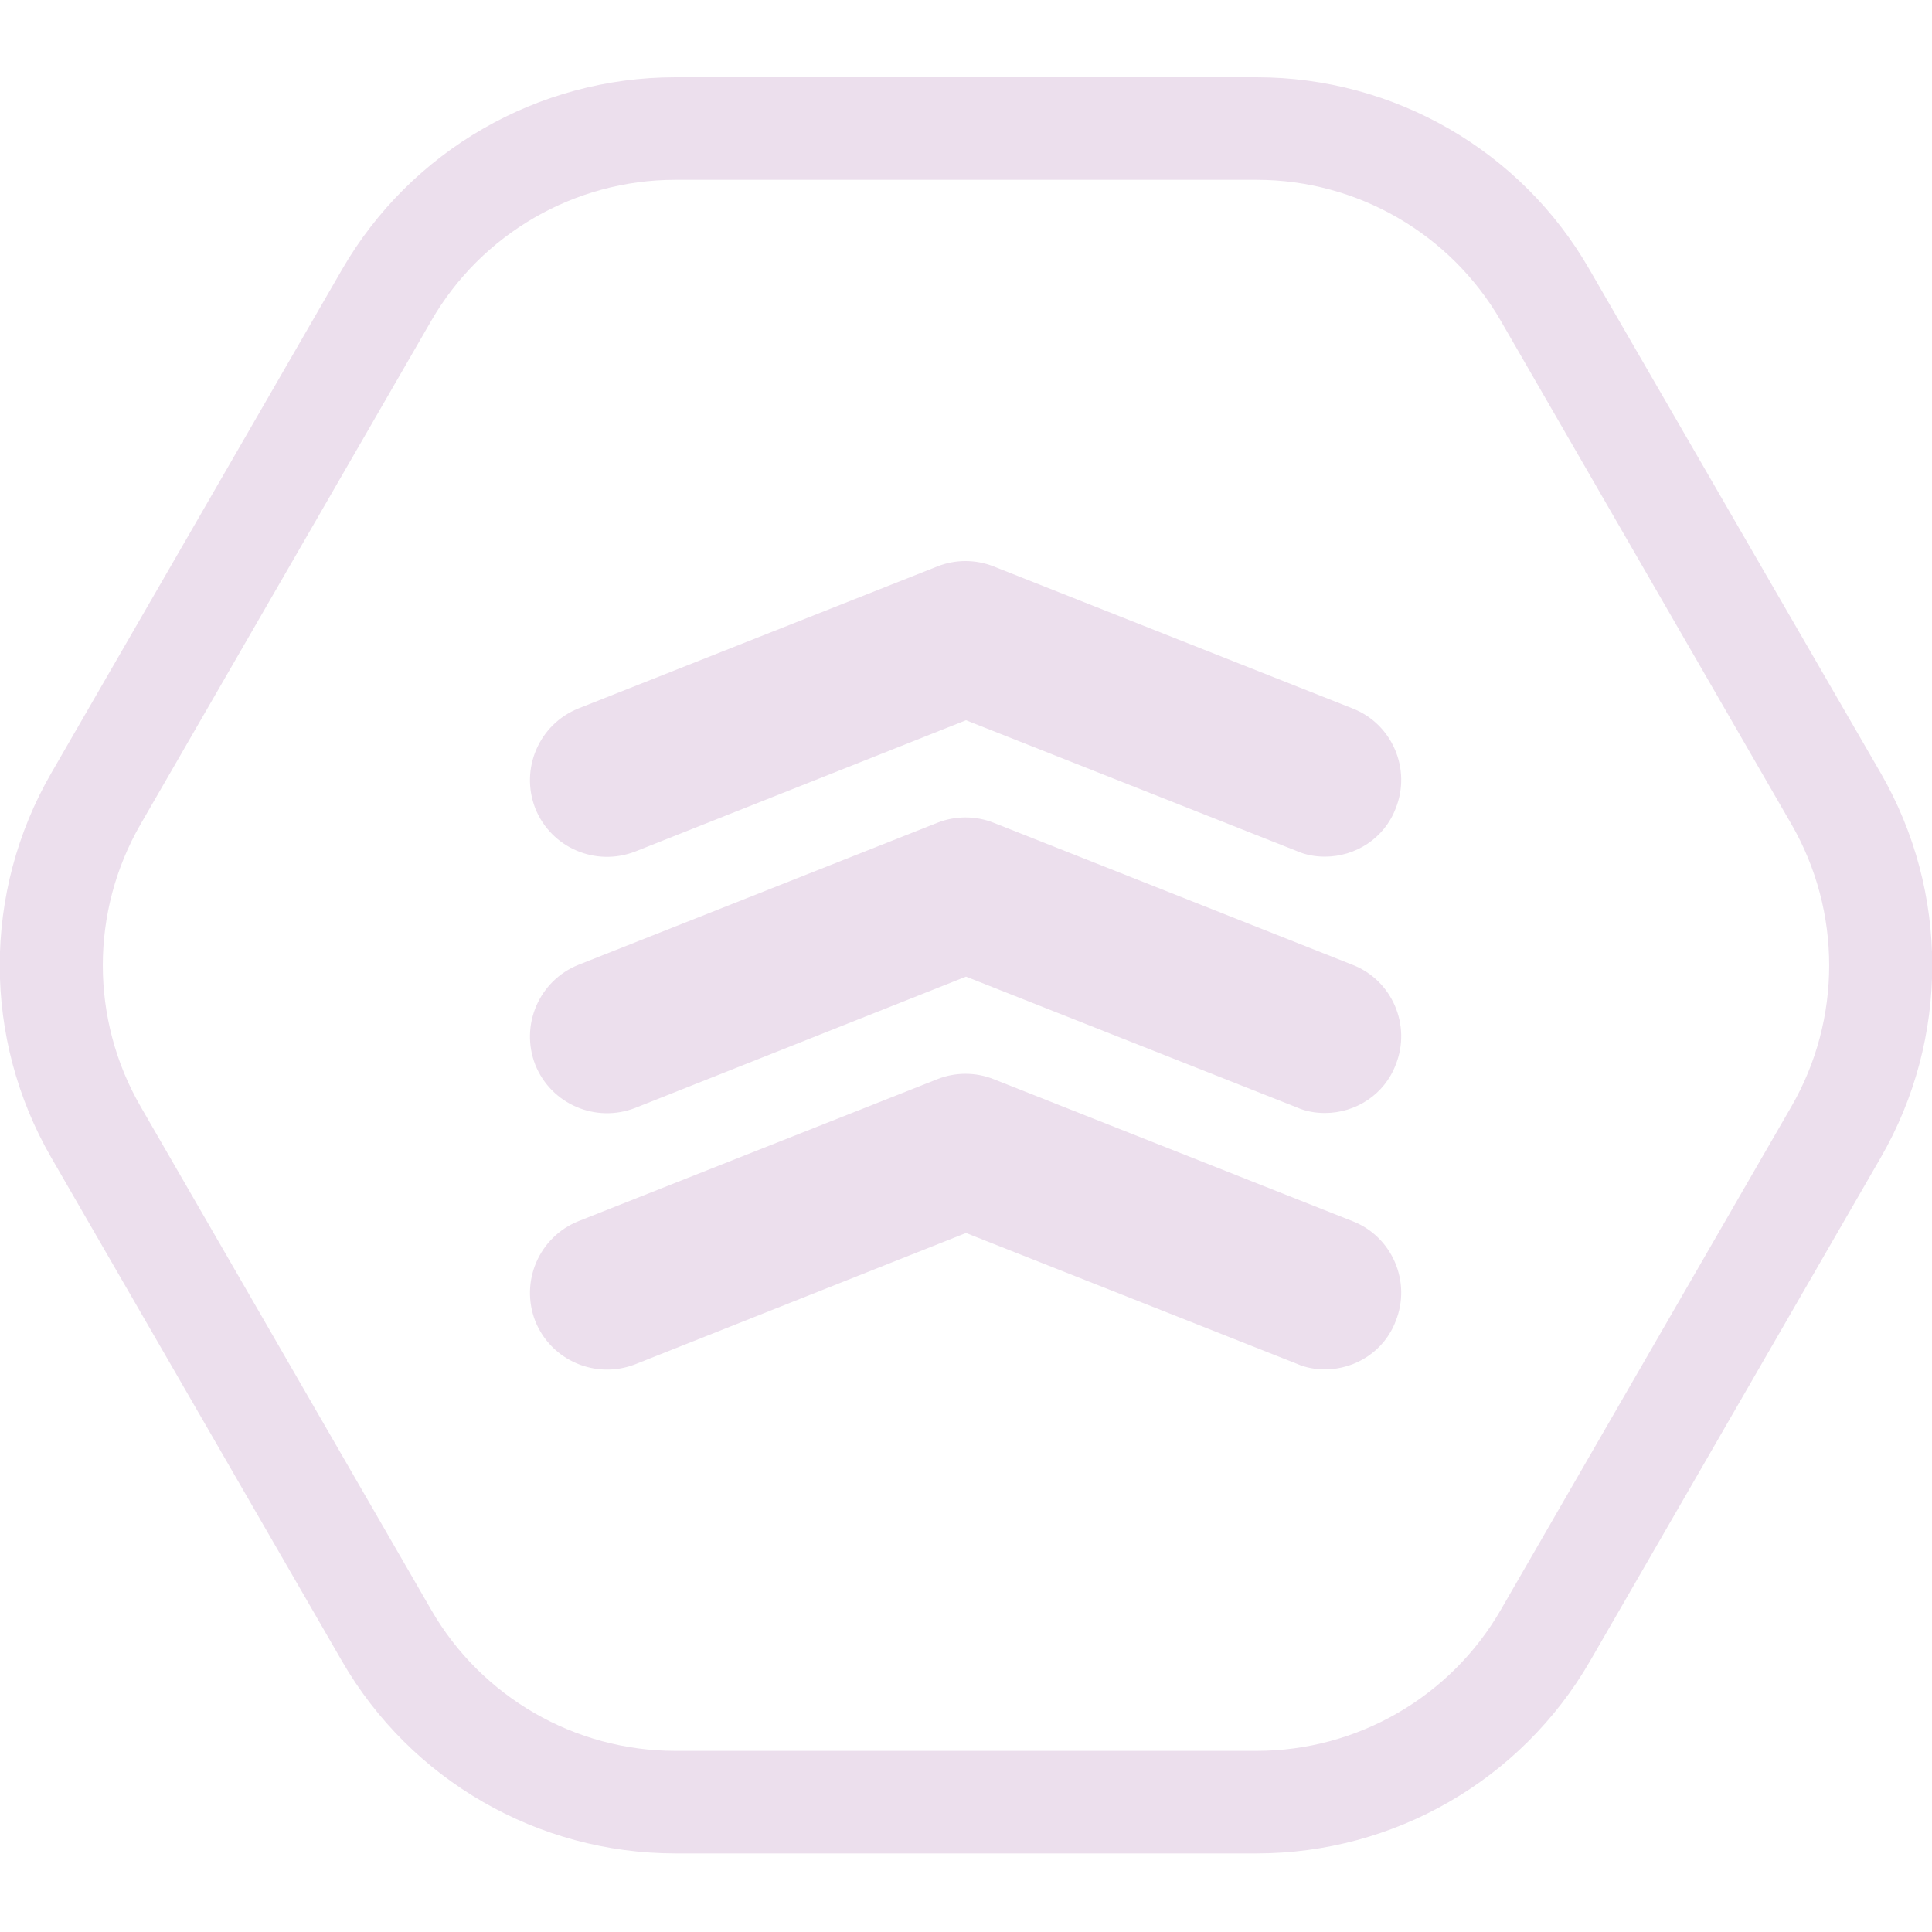 <svg width="100" height="100" viewBox="0 0 100 100" fill="none" xmlns="http://www.w3.org/2000/svg">
<g clip-path="url(#clip0)">
<path d="M68.578 44.34C68.1 44.34 67.596 44.26 67.118 44.048L50 37.28L32.882 44.074C30.839 44.87 28.53 43.889 27.707 41.845C26.911 39.801 27.893 37.493 29.936 36.67L48.514 29.319C49.443 28.947 50.504 28.947 51.433 29.319L70.011 36.67C72.054 37.466 73.063 39.801 72.24 41.845C71.656 43.384 70.17 44.34 68.578 44.34Z" fill="#ecdfed"/>
<path d="M68.578 57.609C68.1 57.609 67.596 57.53 67.118 57.317L50 50.55L32.882 57.344C30.839 58.14 28.53 57.158 27.707 55.115C26.911 53.071 27.893 50.762 29.936 49.94L48.514 42.588C49.443 42.217 50.504 42.217 51.433 42.588L70.011 49.94C72.054 50.736 73.063 53.071 72.24 55.115C71.656 56.654 70.17 57.609 68.578 57.609Z" fill="#ecdfed"/>
<path d="M68.578 70.879C68.1 70.879 67.596 70.799 67.118 70.587L50 63.819L32.882 70.614C30.839 71.41 28.53 70.428 27.707 68.384C26.911 66.341 27.893 64.032 29.936 63.209L48.514 55.858C49.443 55.486 50.504 55.486 51.433 55.858L70.011 63.209C72.054 64.005 73.063 66.341 72.24 68.384C71.656 69.924 70.17 70.879 68.578 70.879Z" fill="#ecdfed"/>
<path d="M65.048 9.308C70.249 9.308 75.08 12.095 77.68 16.606L92.728 42.668C95.329 47.179 95.329 52.753 92.728 57.264L77.68 83.326C75.08 87.838 70.249 90.624 65.048 90.624H34.952C29.75 90.624 24.92 87.838 22.32 83.326L7.272 57.264C4.671 52.753 4.671 47.179 7.272 42.668L22.32 16.606C24.92 12.095 29.75 9.308 34.952 9.308H65.048ZM65.048 4H34.952C27.84 4 21.258 7.795 17.702 13.952L2.654 40.014C-0.902 46.171 -0.902 53.761 2.654 59.918L17.702 85.98C21.258 92.137 27.84 95.932 34.952 95.932H65.048C72.16 95.932 78.742 92.137 82.298 85.98L97.346 59.918C100.902 53.761 100.902 46.171 97.346 40.014L82.272 13.952C78.742 7.795 72.16 4 65.048 4Z" fill="#ecdfed"/>
</g>
<defs>
<clipPath id="clip0">
<rect width="100" height="91.932" fill="#ecdfed" transform="translate(0 4)"/>
</clipPath>
</defs>
</svg>